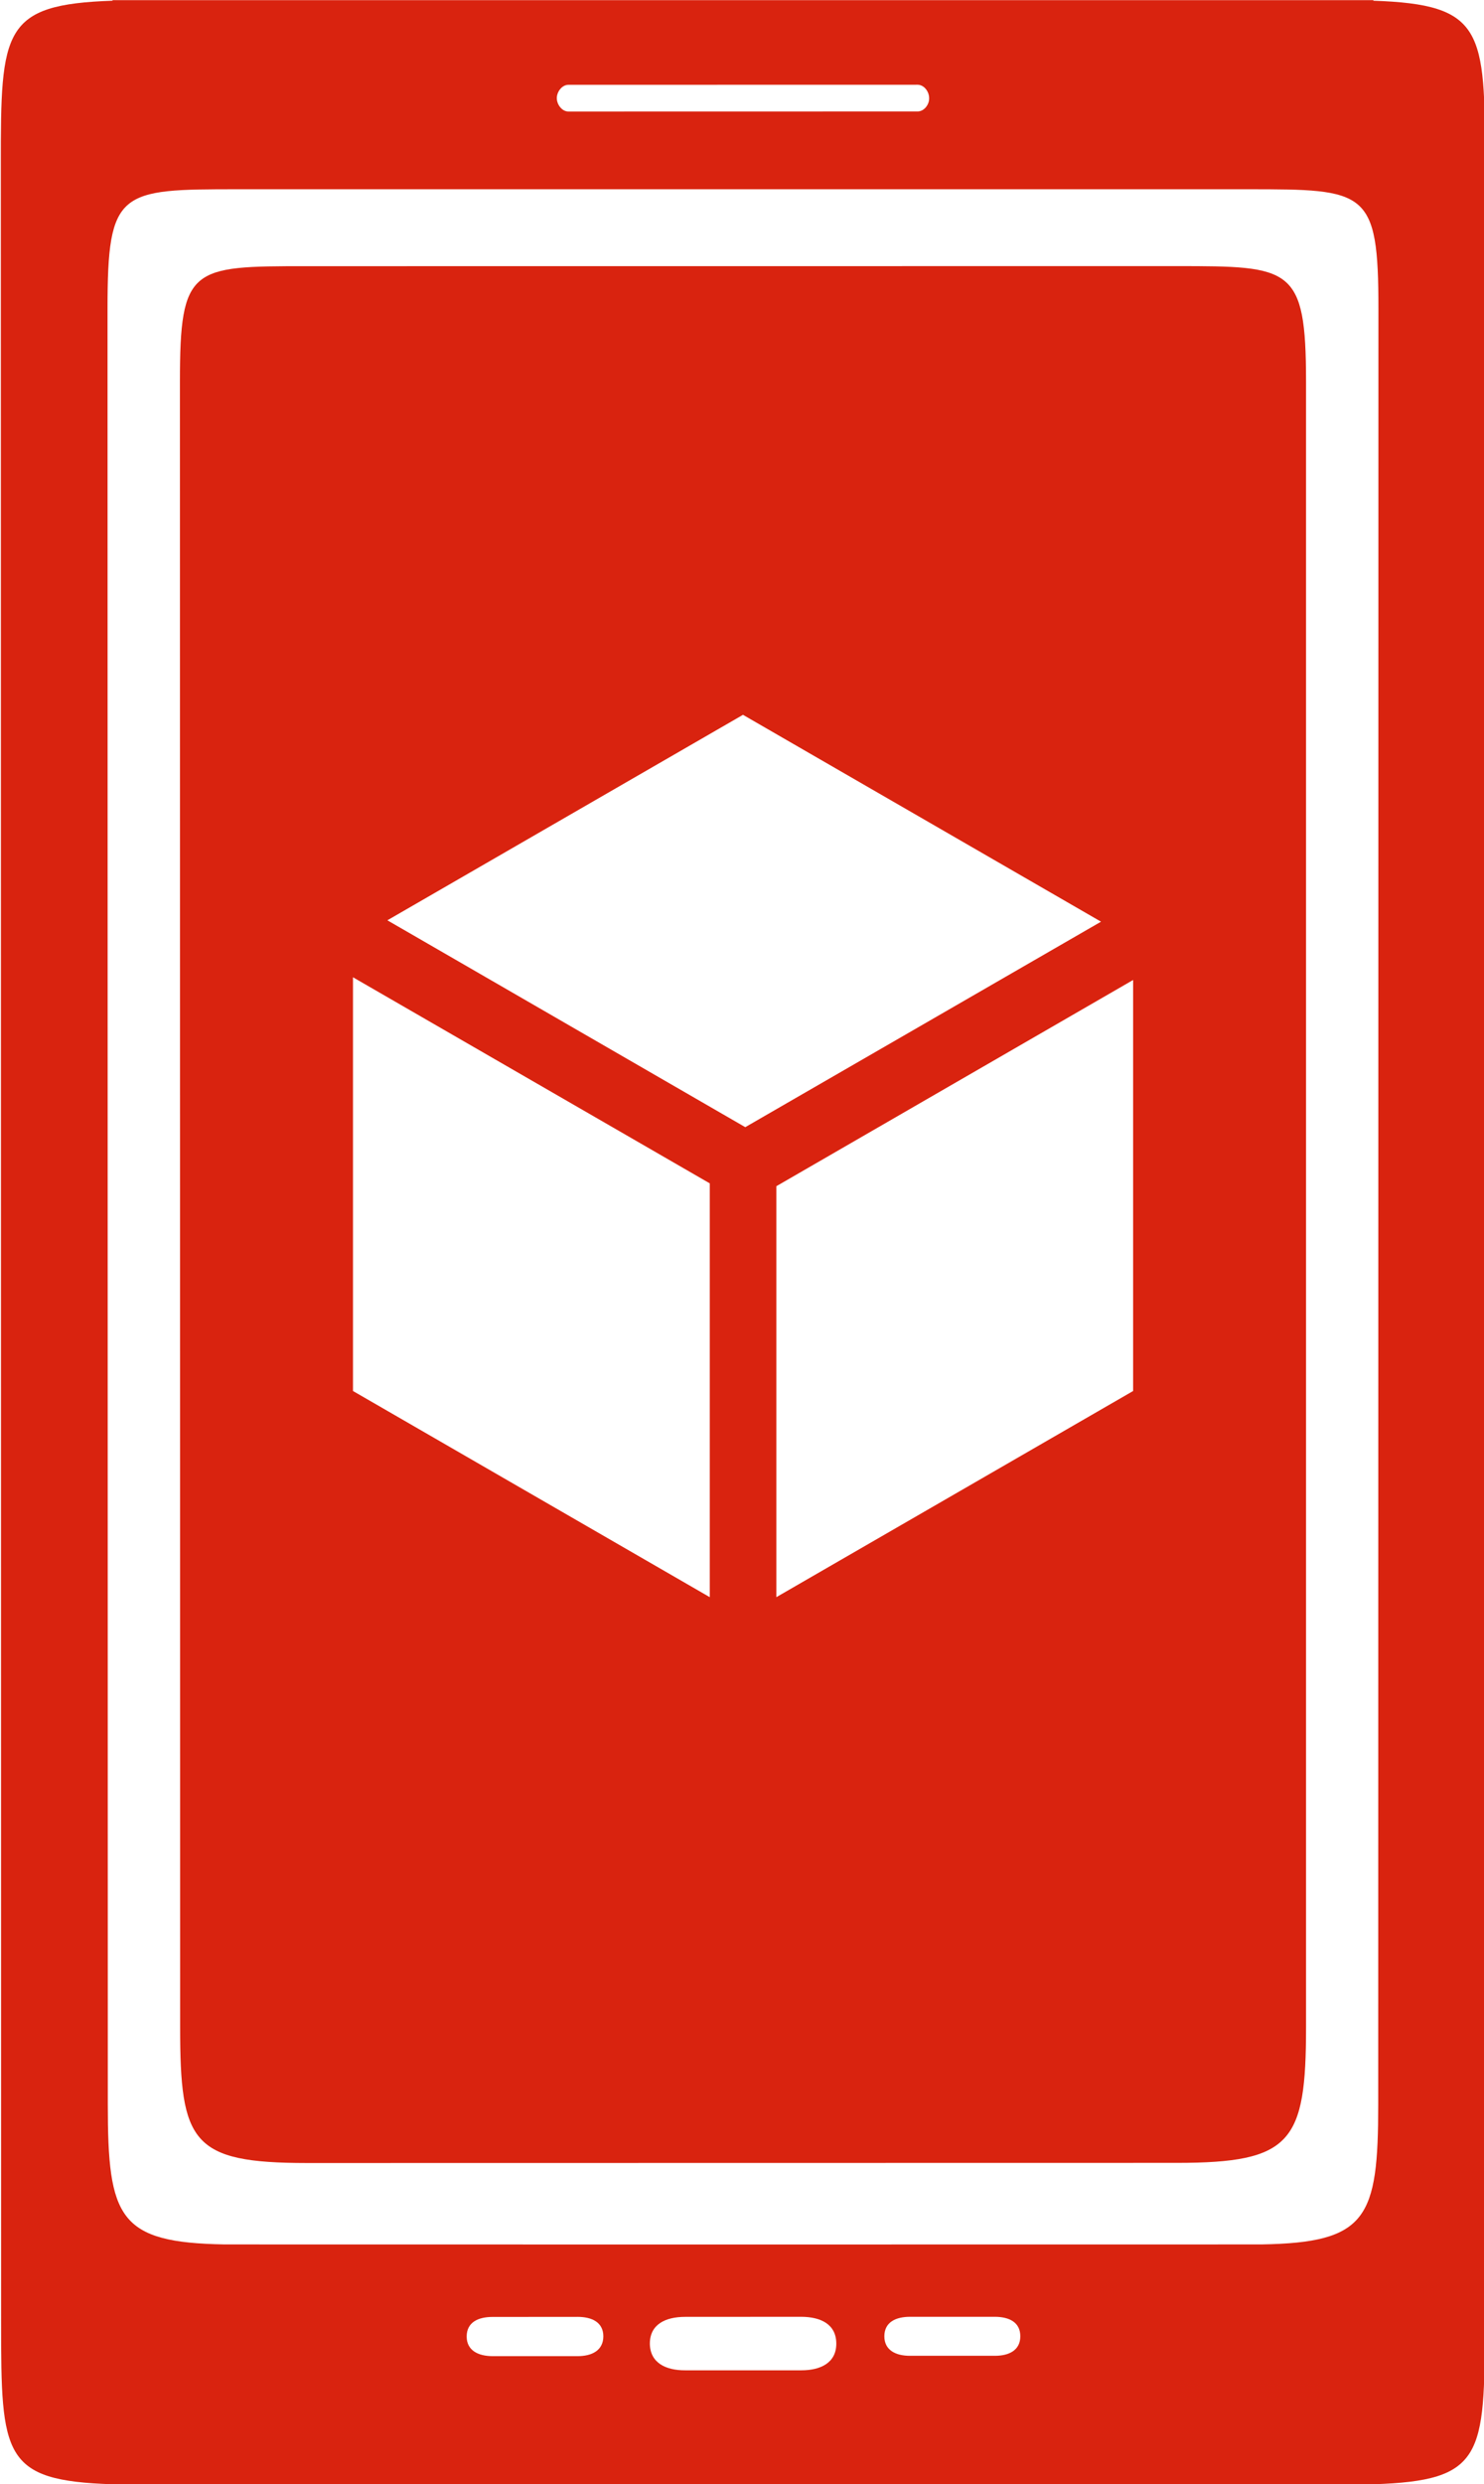 <?xml version="1.0" encoding="UTF-8" standalone="no"?>
<svg
   xmlns:v="http://schemas.microsoft.com/visio/2003/SVGExtensions/"
   xmlns:dc="http://purl.org/dc/elements/1.1/"
   xmlns:cc="http://creativecommons.org/ns#"
   xmlns:rdf="http://www.w3.org/1999/02/22-rdf-syntax-ns#"
   xmlns:svg="http://www.w3.org/2000/svg"
   xmlns="http://www.w3.org/2000/svg"
   style="font-size:12px;overflow:visible;color-interpolation-filters:sRGB;fill:none;fill-rule:evenodd;stroke-linecap:square;stroke-miterlimit:3"
   version="1.1"
   id="svg2"
   class="st2"
   xml:space="preserve"
   viewBox="0 0 618.954 1035.305"
   height="14.379in"
   width="8.597in"><defs
     id="defs25" /><v:documentProperties
     v:viewMarkup="false"
     v:metric="true"
     v:langID="1060"><v:userDefs><v:ud
         v:val="VT0(1):26"
         v:nameU="msvNoAutoConnect" /></v:userDefs></v:documentProperties><style
     id="style4"
     type="text/css"><![CDATA[
		.st1 {fill:#d9230f;stroke:none;stroke-linecap:butt;stroke-width:0.75}
		.st2 {fill:none;fill-rule:evenodd;font-size:12px;overflow:visible;stroke-linecap:square;stroke-miterlimit:3}
	]]></style><g
     transform="matrix(2.892,0,0,2.892,-2307.386,-456.498)"
     id="g6"
     v:groupContext="foregroundPage"
     v:index="1"
     v:mID="0"><title
       id="title8">Page-1</title><v:pageProperties
       v:shadowOffsetY="-8.50394"
       v:shadowOffsetX="8.50394"
       v:drawingUnits="24"
       v:pageScale="0.0393701"
       v:drawingScale="0.0393701" /><g
       v:groupContext="group"
       v:mID="19"
       transform="translate(797.953,-1131.87)"
       id="group19-1"><title
         id="title11">Mobile App (was Mobile Services)</title><g
         v:groupContext="shape"
         v:mID="20"
         id="shape20-2"><title
           id="title14">Sheet.20</title><path
           style="fill:#d9230f;stroke:none;stroke-width:0.75;stroke-linecap:butt"
           id="path16"
           class="st1"
           d="m 197.94,1289.82 0.06,-0.08 -181.91,0 0.06,0.08 c -15.9,0.54 -16.15,4.22 -16.14,23.55 l 0.04,311 c 0,19.28 0.24,22.83 16.02,23.34 0,0 4.72,0.07 5.59,0.07 l 170.78,0 c 0.86,0 5.57,-0.07 5.57,-0.07 15.8,-0.51 16.03,-4.07 16.03,-23.34 l 0.02,-311 c 0.04,-19.32 -0.22,-23.01 -16.12,-23.55 z m -116.07,12.12 50.37,-0.01 c 0.94,0.01 1.66,0.99 1.66,1.93 0.03,0.93 -0.73,1.92 -1.66,1.92 l -50.37,0.01 c -0.91,0 -1.67,-0.99 -1.67,-1.93 0,-0.93 0.76,-1.92 1.67,-1.92 z m 1.34,327.31 -12.3,0 c -2.03,-0.01 -3.71,-0.81 -3.71,-2.83 0,-2.06 1.68,-2.82 3.71,-2.82 l 12.3,-0.01 c 2.03,0 3.7,0.77 3.7,2.81 -0.01,2.04 -1.67,2.85 -3.7,2.85 z m 32.27,2.04 -16.79,0 c -2.8,0.01 -5.05,-1.09 -5.07,-3.85 0,-2.8 2.3,-3.85 5.07,-3.85 l 16.77,-0.01 c 2.78,0.01 5.04,1.05 5.05,3.86 0.01,2.77 -2.27,3.85 -5.03,3.85 z m 27.89,-2.09 -12.24,0 c -2.02,0 -3.69,-0.79 -3.69,-2.81 0,-2.05 1.67,-2.81 3.69,-2.81 l 12.24,0 c 2.05,0 3.68,0.77 3.68,2.8 0,2.03 -1.63,2.82 -3.68,2.82 z m 55.3,-36.26 c 0,16.44 -1.57,19.95 -16.85,20.21 l -82.79,0.01 -66.74,-0.01 c -15.27,-0.26 -16.85,-3.77 -16.85,-20.21 L 15.4,1334.19 c 0,-17.12 1.71,-17.2 18.85,-17.2 l 64.78,0 80.8,0 c 17.17,0 18.87,0.08 18.87,17.2 l -0.03,258.75 z" /></g><g
         transform="translate(25.841,-46.362)"
         v:groupContext="shape"
         v:mID="21"
         id="shape21-4"><title
           id="title19">Sheet.21</title><path
           style="fill:#d9230f;stroke:none;stroke-width:0.75;stroke-linecap:butt"
           id="path21"
           class="st1"
           d="m 162.42,1391.05 c -0.01,-16.55 -2.12,-16.62 -18.67,-16.62 l -125.52,0.01 C 1.65,1374.44 0,1374.51 0,1391.06 l 0.03,237.18 c 0,16.56 1.66,19.53 18.24,19.54 l 125.5,-0.02 c 16.57,0 18.65,-2.98 18.65,-19.55 l 0,-237.16 z m -86,175.19 -51.46,-29.71 0,-59.62 51.46,29.7 0,59.63 z m -46.5,-97.54 51.29,-29.61 51.64,29.81 -51.31,29.61 -51.62,-29.81 z m 107.56,67.83 -51.46,29.71 0,-59.22 51.46,-29.72 0,59.23 z" /></g></g></g></svg>